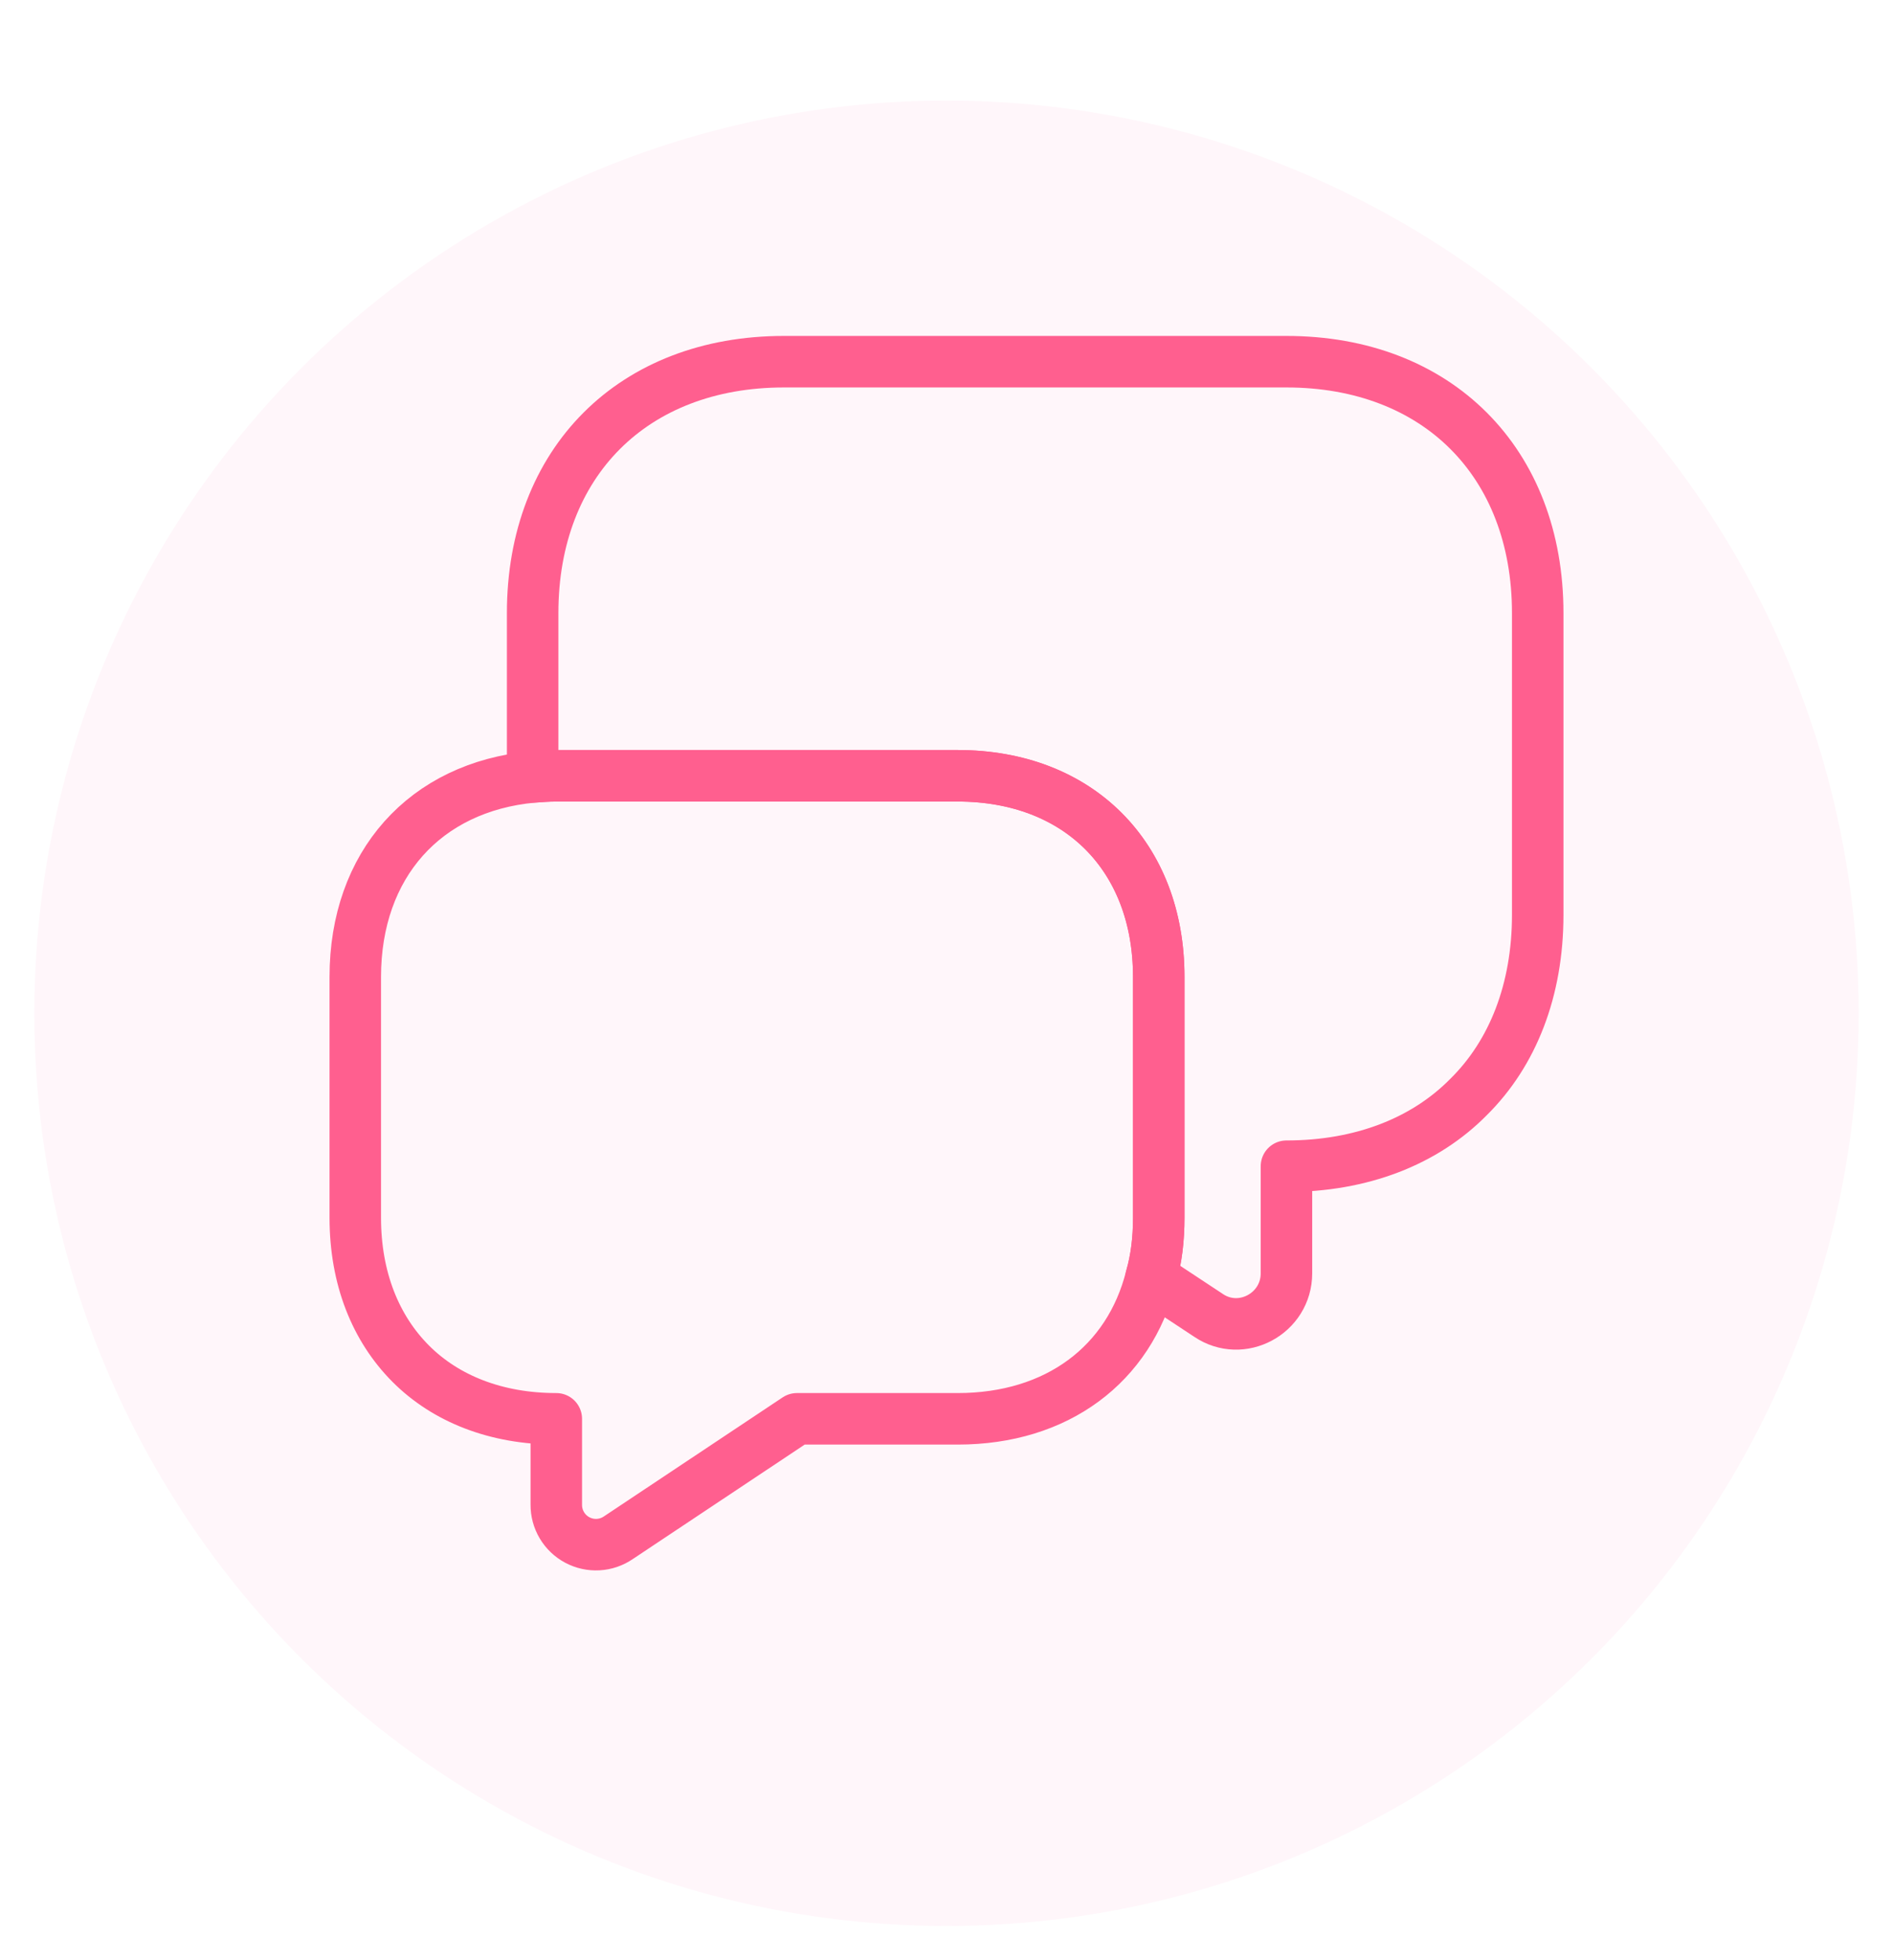<svg width="772" height="799" viewBox="0 0 772 799" fill="none" xmlns="http://www.w3.org/2000/svg">
<g filter="url(#filter0_d_8_116)">
<circle cx="386" cy="372" r="372" fill="#FFF6FA"/>
</g>
<path d="M627.111 249.894V372.861C627.111 403.482 616.984 429.281 598.901 447.123C581.059 465.207 555.26 475.333 524.639 475.333V518.974C524.639 535.37 506.314 545.256 492.812 536.093L469.424 520.662C471.594 513.188 472.559 504.99 472.559 496.31V398.178C472.559 348.991 439.768 316.2 390.581 316.2H226.867C223.491 316.2 220.357 316.441 217.222 316.682V249.894C217.222 188.411 258.211 147.422 319.694 147.422H524.639C586.122 147.422 627.111 188.411 627.111 249.894Z" stroke="#FF5F8F" stroke-width="21" stroke-miterlimit="10" stroke-linecap="round" stroke-linejoin="round"/>
<path d="M472.559 398.178V496.31C472.559 504.99 471.594 513.188 469.424 520.662C460.503 556.106 431.088 578.288 390.581 578.288H324.999L252.183 626.751C249.742 628.422 246.89 629.392 243.936 629.555C240.983 629.718 238.041 629.068 235.431 627.676C232.821 626.284 230.643 624.203 229.133 621.659C227.623 619.116 226.839 616.207 226.867 613.249V578.288C202.273 578.288 181.779 570.09 167.553 555.864C153.087 541.398 144.889 520.903 144.889 496.31V398.178C144.889 352.367 173.34 320.781 217.222 316.682C220.357 316.441 223.491 316.2 226.867 316.2H390.581C439.768 316.2 472.559 348.991 472.559 398.178V398.178Z" stroke="#FF5F8F" stroke-width="21" stroke-miterlimit="10" stroke-linecap="round" stroke-linejoin="round"/>
<defs>
<filter id="filter0_d_8_116" x="0" y="0" width="772" height="799" filterUnits="userSpaceOnUse" color-interpolation-filters="sRGB">
<feFlood flood-opacity="0" result="BackgroundImageFix"/>
<feColorMatrix in="SourceAlpha" type="matrix" values="0 0 0 0 0 0 0 0 0 0 0 0 0 0 0 0 0 0 127 0" result="hardAlpha"/>
<feOffset dy="41"/>
<feGaussianBlur stdDeviation="7"/>
<feComposite in2="hardAlpha" operator="out"/>
<feColorMatrix type="matrix" values="0 0 0 0 0 0 0 0 0 0 0 0 0 0 0 0 0 0 0.1 0"/>
<feBlend mode="normal" in2="BackgroundImageFix" result="effect1_dropShadow_8_116"/>
<feBlend mode="normal" in="SourceGraphic" in2="effect1_dropShadow_8_116" result="shape"/>
</filter>
</defs>
</svg>
